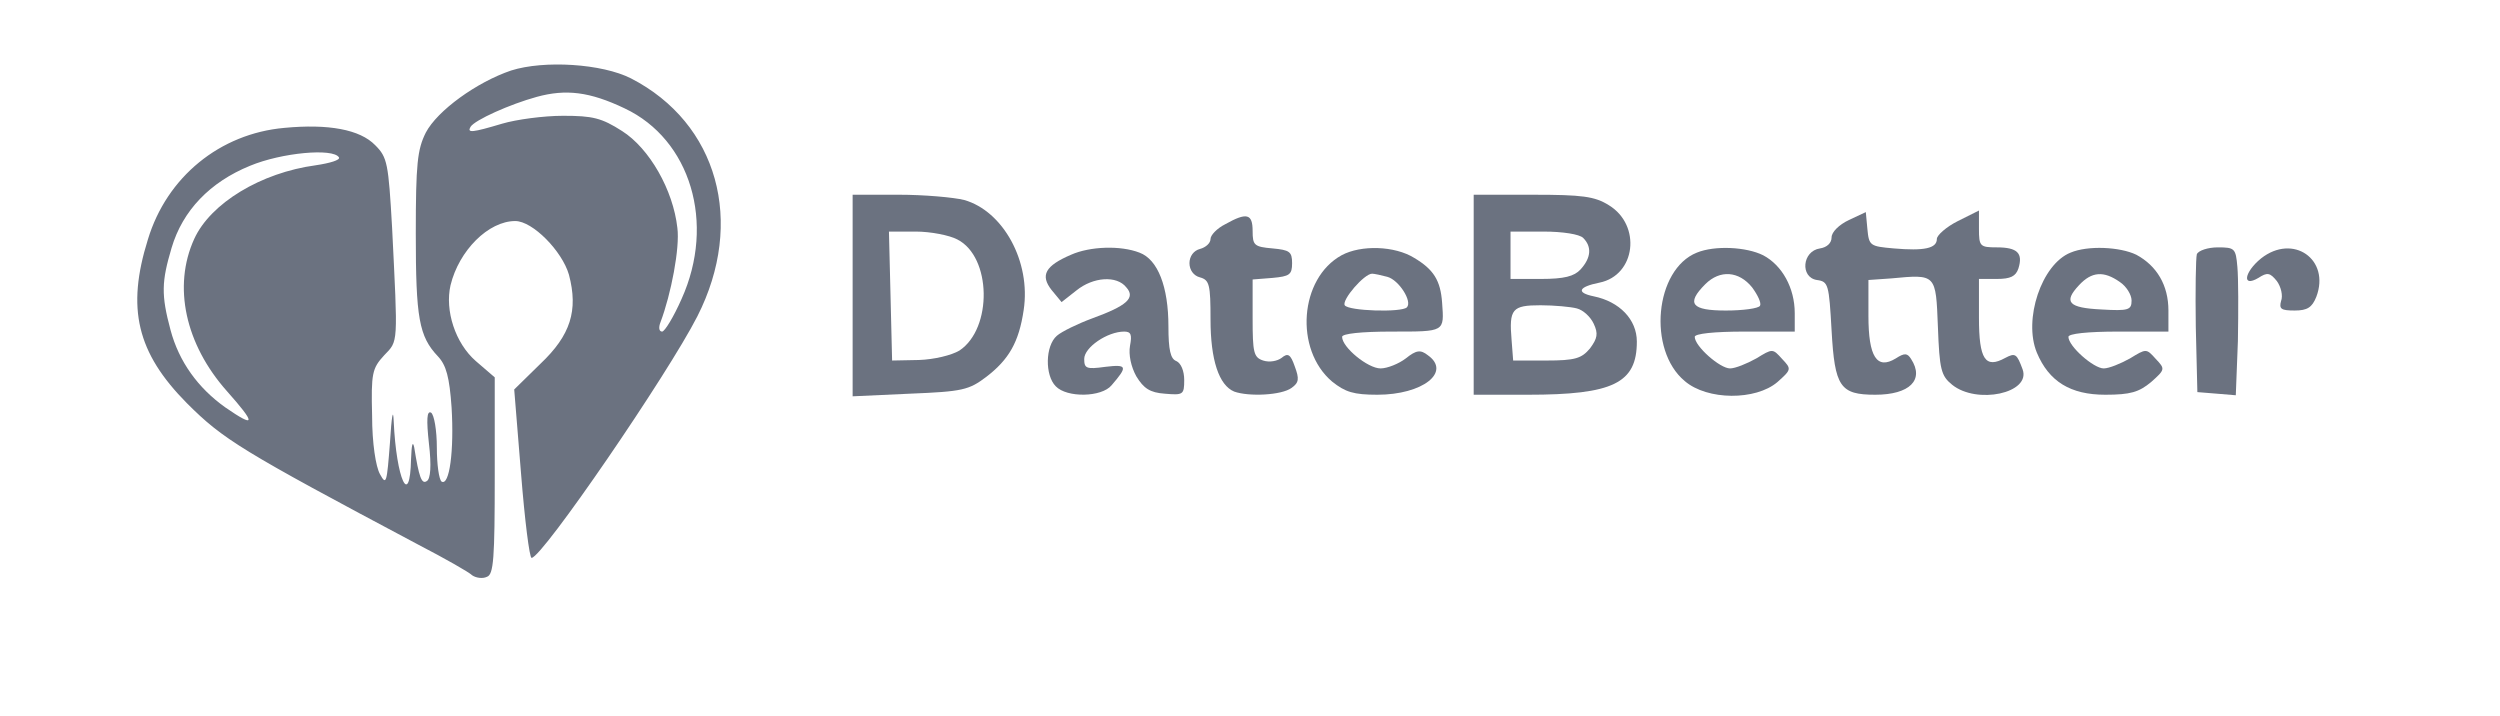 <?xml version="1.0" standalone="no"?>
<!DOCTYPE svg PUBLIC "-//W3C//DTD SVG 20010904//EN"
 "http://www.w3.org/TR/2001/REC-SVG-20010904/DTD/svg10.dtd">
<svg version="1.0" xmlns="http://www.w3.org/2000/svg"
 width="475pt" height="136pt" viewBox="0 0 475 136"
 preserveAspectRatio="xMidYMid meet">

<g transform="translate(0,136) scale(0.1,-0.1)"
fill="#6B7280" stroke="none">
<path d="M971 1226 c-65 -22 -140 -76 -162 -118 -16 -32 -19 -59 -19 -192 0
-160 6 -195 42 -233 16 -17 22 -40 26 -97 5 -82 -4 -150 -19 -141 -5 4 -9 33
-9 65 0 32 -5 62 -11 66 -8 4 -9 -13 -4 -59 5 -42 3 -67 -4 -71 -10 -7 -15 8
-24 64 -3 14 -5 4 -6 -22 -2 -95 -28 -39 -33 72 -1 26 -4 9 -7 -40 -6 -78 -7
-83 -19 -61 -8 14 -15 59 -15 111 -2 81 0 90 23 115 27 28 26 19 15 242 -7
123 -9 134 -32 157 -29 30 -89 41 -173 33 -122 -11 -223 -93 -259 -212 -41
-131 -21 -215 74 -311 69 -69 103 -90 440 -269 50 -26 96 -52 102 -58 7 -5 20
-7 28 -3 13 4 15 35 15 192 l0 187 -36 31 c-39 34 -59 96 -48 144 16 66 72
122 123 122 33 0 89 -57 102 -102 18 -68 3 -115 -54 -169 l-50 -49 13 -160 c7
-88 16 -160 20 -160 20 0 259 349 315 459 91 179 39 367 -126 452 -55 28 -165
35 -228 15z m216 -72 c125 -59 173 -218 108 -362 -15 -34 -32 -62 -37 -62 -6
0 -7 8 -3 18 20 53 37 141 32 179 -8 72 -53 151 -105 184 -39 25 -56 29 -112
29 -37 0 -89 -7 -116 -15 -57 -17 -67 -18 -60 -6 8 13 75 43 126 57 55 15 100
10 167 -22z m-543 -93 c3 -5 -17 -11 -44 -15 -104 -14 -200 -72 -231 -140 -41
-90 -17 -200 62 -289 56 -63 55 -71 -3 -31 -52 37 -88 87 -104 147 -18 67 -17
92 2 156 21 71 73 125 149 156 60 25 158 34 169 16z"/>
<path d="M1620 799 l0 -192 109 5 c100 4 112 7 145 32 43 33 62 66 71 127 14
92 -39 188 -113 209 -20 5 -76 10 -124 10 l-88 0 0 -191z m199 106 c65 -33 67
-169 4 -211 -15 -9 -48 -17 -77 -18 l-51 -1 -3 123 -3 122 51 0 c28 0 64 -7
79 -15z"/>
<path d="M2800 800 l0 -190 103 0 c162 0 207 22 207 101 0 42 -33 76 -82 86
-34 7 -29 18 11 26 69 14 80 109 18 147 -27 17 -51 20 -144 20 l-113 0 0 -190z
m208 108 c17 -17 15 -38 -5 -60 -12 -13 -31 -18 -75 -18 l-58 0 0 45 0 45 63
0 c36 0 68 -5 75 -12z m-12 -134 c12 -3 26 -16 32 -29 9 -19 7 -28 -7 -47 -16
-19 -28 -23 -83 -23 l-63 0 -3 39 c-5 59 1 66 55 66 26 0 58 -3 69 -6z"/>
<path d="M3513 942 c-19 -9 -33 -23 -33 -33 0 -11 -9 -19 -22 -21 -34 -5 -38
-55 -6 -60 22 -3 23 -8 28 -96 6 -107 16 -122 83 -122 65 0 94 28 68 68 -7 11
-12 12 -29 1 -36 -22 -52 3 -52 81 l0 68 43 3 c86 8 85 9 89 -92 3 -81 6 -93
27 -110 47 -38 150 -16 134 29 -11 30 -14 32 -33 22 -38 -21 -50 -3 -50 76 l0
74 34 0 c26 0 36 5 41 20 9 29 -2 40 -41 40 -32 0 -34 2 -34 35 l0 35 -40 -20
c-22 -11 -40 -27 -40 -34 0 -18 -24 -23 -82 -18 -45 4 -47 5 -50 37 l-3 32
-32 -15z"/>
<path d="M2328 934 c-16 -8 -28 -21 -28 -28 0 -8 -9 -16 -20 -19 -12 -3 -20
-14 -20 -27 0 -13 8 -24 20 -27 18 -5 20 -14 20 -80 0 -77 16 -125 45 -137 28
-10 90 -7 109 7 14 10 15 17 6 41 -8 23 -13 26 -25 16 -8 -6 -23 -9 -35 -5
-18 6 -20 15 -20 80 l0 74 38 3 c32 3 37 6 37 28 0 22 -5 25 -37 28 -35 3 -38
6 -38 33 0 33 -11 36 -52 13z"/>
<path d="M2035 876 c-49 -21 -59 -39 -37 -67 l19 -23 28 22 c32 26 77 29 95 6
18 -20 1 -35 -65 -59 -27 -10 -58 -25 -67 -33 -22 -19 -23 -75 -2 -96 21 -22
87 -21 106 2 31 36 30 40 -12 35 -36 -5 -40 -3 -40 15 0 22 44 52 76 52 13 0
15 -6 11 -27 -3 -17 2 -40 12 -58 14 -23 26 -31 54 -33 35 -3 37 -2 37 26 0
17 -6 32 -15 36 -11 4 -15 21 -15 66 0 75 -20 127 -55 140 -36 14 -94 12 -130
-4z"/>
<path d="M2549 875 c-80 -44 -90 -179 -18 -240 25 -20 41 -25 86 -25 86 0 141
43 96 75 -14 11 -22 10 -42 -6 -13 -10 -35 -19 -48 -19 -24 0 -73 40 -73 60 0
6 36 10 95 10 101 0 99 -1 95 55 -3 42 -16 63 -53 85 -37 23 -101 25 -138 5z
m87 -41 c22 -6 48 -47 37 -58 -10 -10 -111 -7 -118 4 -6 10 37 60 52 60 4 0
18 -3 29 -6z"/>
<path d="M3224 880 c-80 -32 -94 -185 -23 -244 43 -37 135 -37 176 -2 27 24
27 25 9 44 -18 20 -18 20 -49 1 -18 -10 -40 -19 -50 -19 -19 0 -67 42 -67 60
0 6 36 10 95 10 l95 0 0 35 c0 48 -24 91 -60 110 -32 16 -92 19 -126 5z m105
-66 c11 -15 18 -30 15 -35 -3 -5 -32 -9 -65 -9 -65 0 -76 13 -39 50 28 28 64
25 89 -6z"/>
<path d="M3934 880 c-55 -22 -90 -127 -64 -190 23 -55 64 -80 130 -80 48 0 64
5 87 24 27 24 27 25 9 44 -18 20 -18 20 -49 1 -18 -10 -40 -19 -50 -19 -19 0
-67 42 -67 60 0 6 36 10 95 10 l95 0 0 40 c0 48 -22 85 -61 106 -31 15 -92 18
-125 4z m94 -56 c12 -8 22 -24 22 -35 0 -18 -6 -20 -57 -17 -63 3 -73 14 -43
46 24 26 47 28 78 6z"/>
<path d="M4174 877 c-2 -7 -3 -69 -2 -138 l3 -124 37 -3 36 -3 4 103 c1 57 1
120 -1 141 -3 35 -5 37 -37 37 -19 0 -37 -6 -40 -13z"/>
<path d="M4296 869 c-32 -26 -37 -56 -5 -37 17 11 22 10 35 -6 8 -11 12 -28 8
-38 -4 -15 0 -18 26 -18 24 0 33 6 41 26 27 71 -44 121 -105 73z"/>
</g>
</svg>
